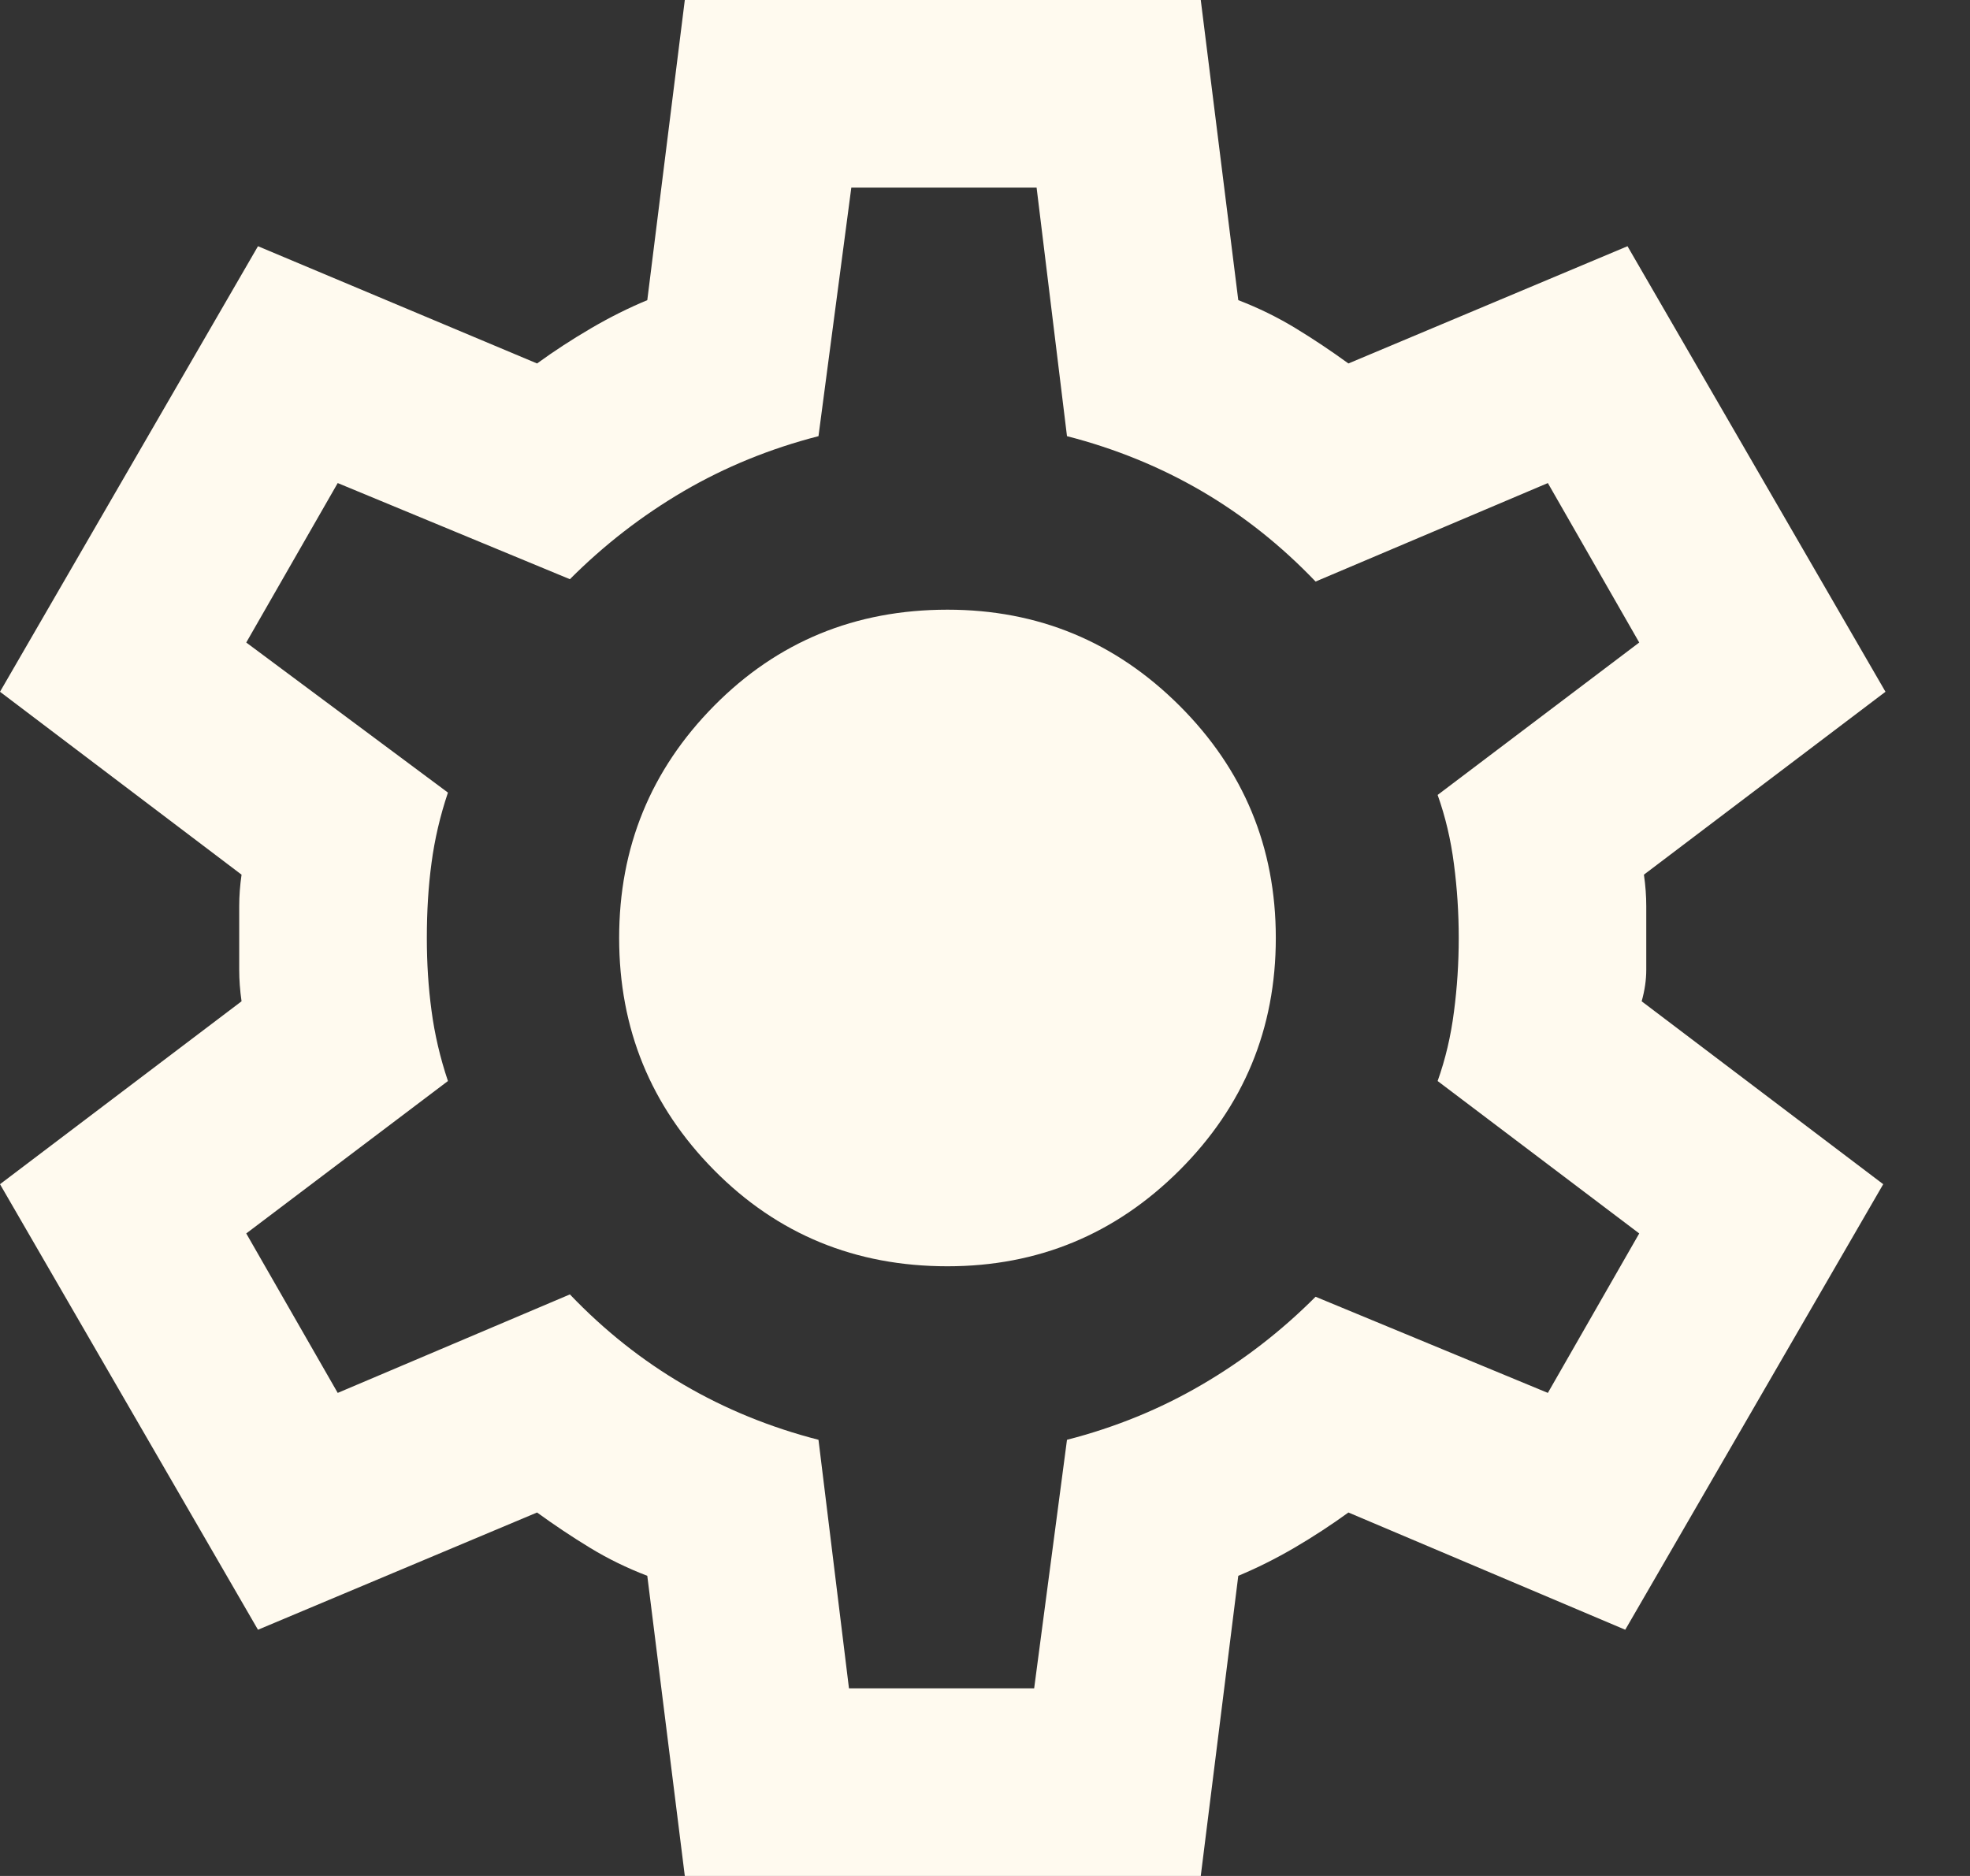 <svg width="21" height="20" viewBox="0 0 21 20" fill="none" xmlns="http://www.w3.org/2000/svg">
<rect x="0" y="0" width="21" height="20" fill="#333333" stroke="none"/>
<path d="M7.3 20L6.9 16.8C6.683 16.717 6.479 16.617 6.287 16.5C6.095 16.383 5.908 16.258 5.725 16.125L2.75 17.375L-0 12.625L2.575 10.675C2.558 10.558 2.55 10.446 2.55 10.338V9.662C2.55 9.554 2.558 9.442 2.575 9.325L-0 7.375L2.75 2.625L5.725 3.875C5.908 3.742 6.1 3.617 6.3 3.5C6.5 3.383 6.7 3.283 6.9 3.2L7.3 0H12.8L13.2 3.2C13.416 3.283 13.62 3.383 13.812 3.5C14.004 3.617 14.191 3.742 14.374 3.875L17.349 2.625L20.099 7.375L17.524 9.325C17.541 9.442 17.549 9.554 17.549 9.662V10.338C17.549 10.446 17.533 10.558 17.5 10.675L20.075 12.625L17.325 17.375L14.374 16.125C14.191 16.258 13.999 16.383 13.8 16.5C13.6 16.617 13.399 16.717 13.2 16.8L12.8 20H7.3ZM9.05 18H11.024L11.374 15.35C11.891 15.217 12.37 15.021 12.812 14.762C13.254 14.504 13.658 14.192 14.024 13.825L16.5 14.85L17.474 13.15L15.325 11.525C15.408 11.292 15.466 11.046 15.499 10.787C15.533 10.529 15.55 10.267 15.55 10C15.55 9.733 15.533 9.471 15.499 9.213C15.466 8.954 15.408 8.708 15.325 8.475L17.474 6.85L16.5 5.15L14.024 6.2C13.658 5.817 13.254 5.496 12.812 5.237C12.37 4.979 11.891 4.783 11.374 4.65L11.05 2H9.075L8.725 4.65C8.208 4.783 7.729 4.979 7.287 5.237C6.845 5.496 6.441 5.808 6.075 6.175L3.6 5.15L2.625 6.85L4.775 8.45C4.691 8.7 4.633 8.95 4.6 9.2C4.566 9.45 4.55 9.717 4.55 10C4.55 10.267 4.566 10.525 4.6 10.775C4.633 11.025 4.691 11.275 4.775 11.525L2.625 13.15L3.6 14.85L6.075 13.8C6.441 14.183 6.845 14.504 7.287 14.762C7.729 15.021 8.208 15.217 8.725 15.35L9.05 18ZM10.1 13.5C11.066 13.5 11.891 13.158 12.575 12.475C13.258 11.792 13.6 10.967 13.6 10C13.6 9.033 13.258 8.208 12.575 7.525C11.891 6.842 11.066 6.5 10.1 6.5C9.116 6.5 8.287 6.842 7.612 7.525C6.937 8.208 6.6 9.033 6.6 10C6.6 10.967 6.937 11.792 7.612 12.475C8.287 13.158 9.116 13.5 10.1 13.5Z" fill="#FFFAEF"/>
</svg>
